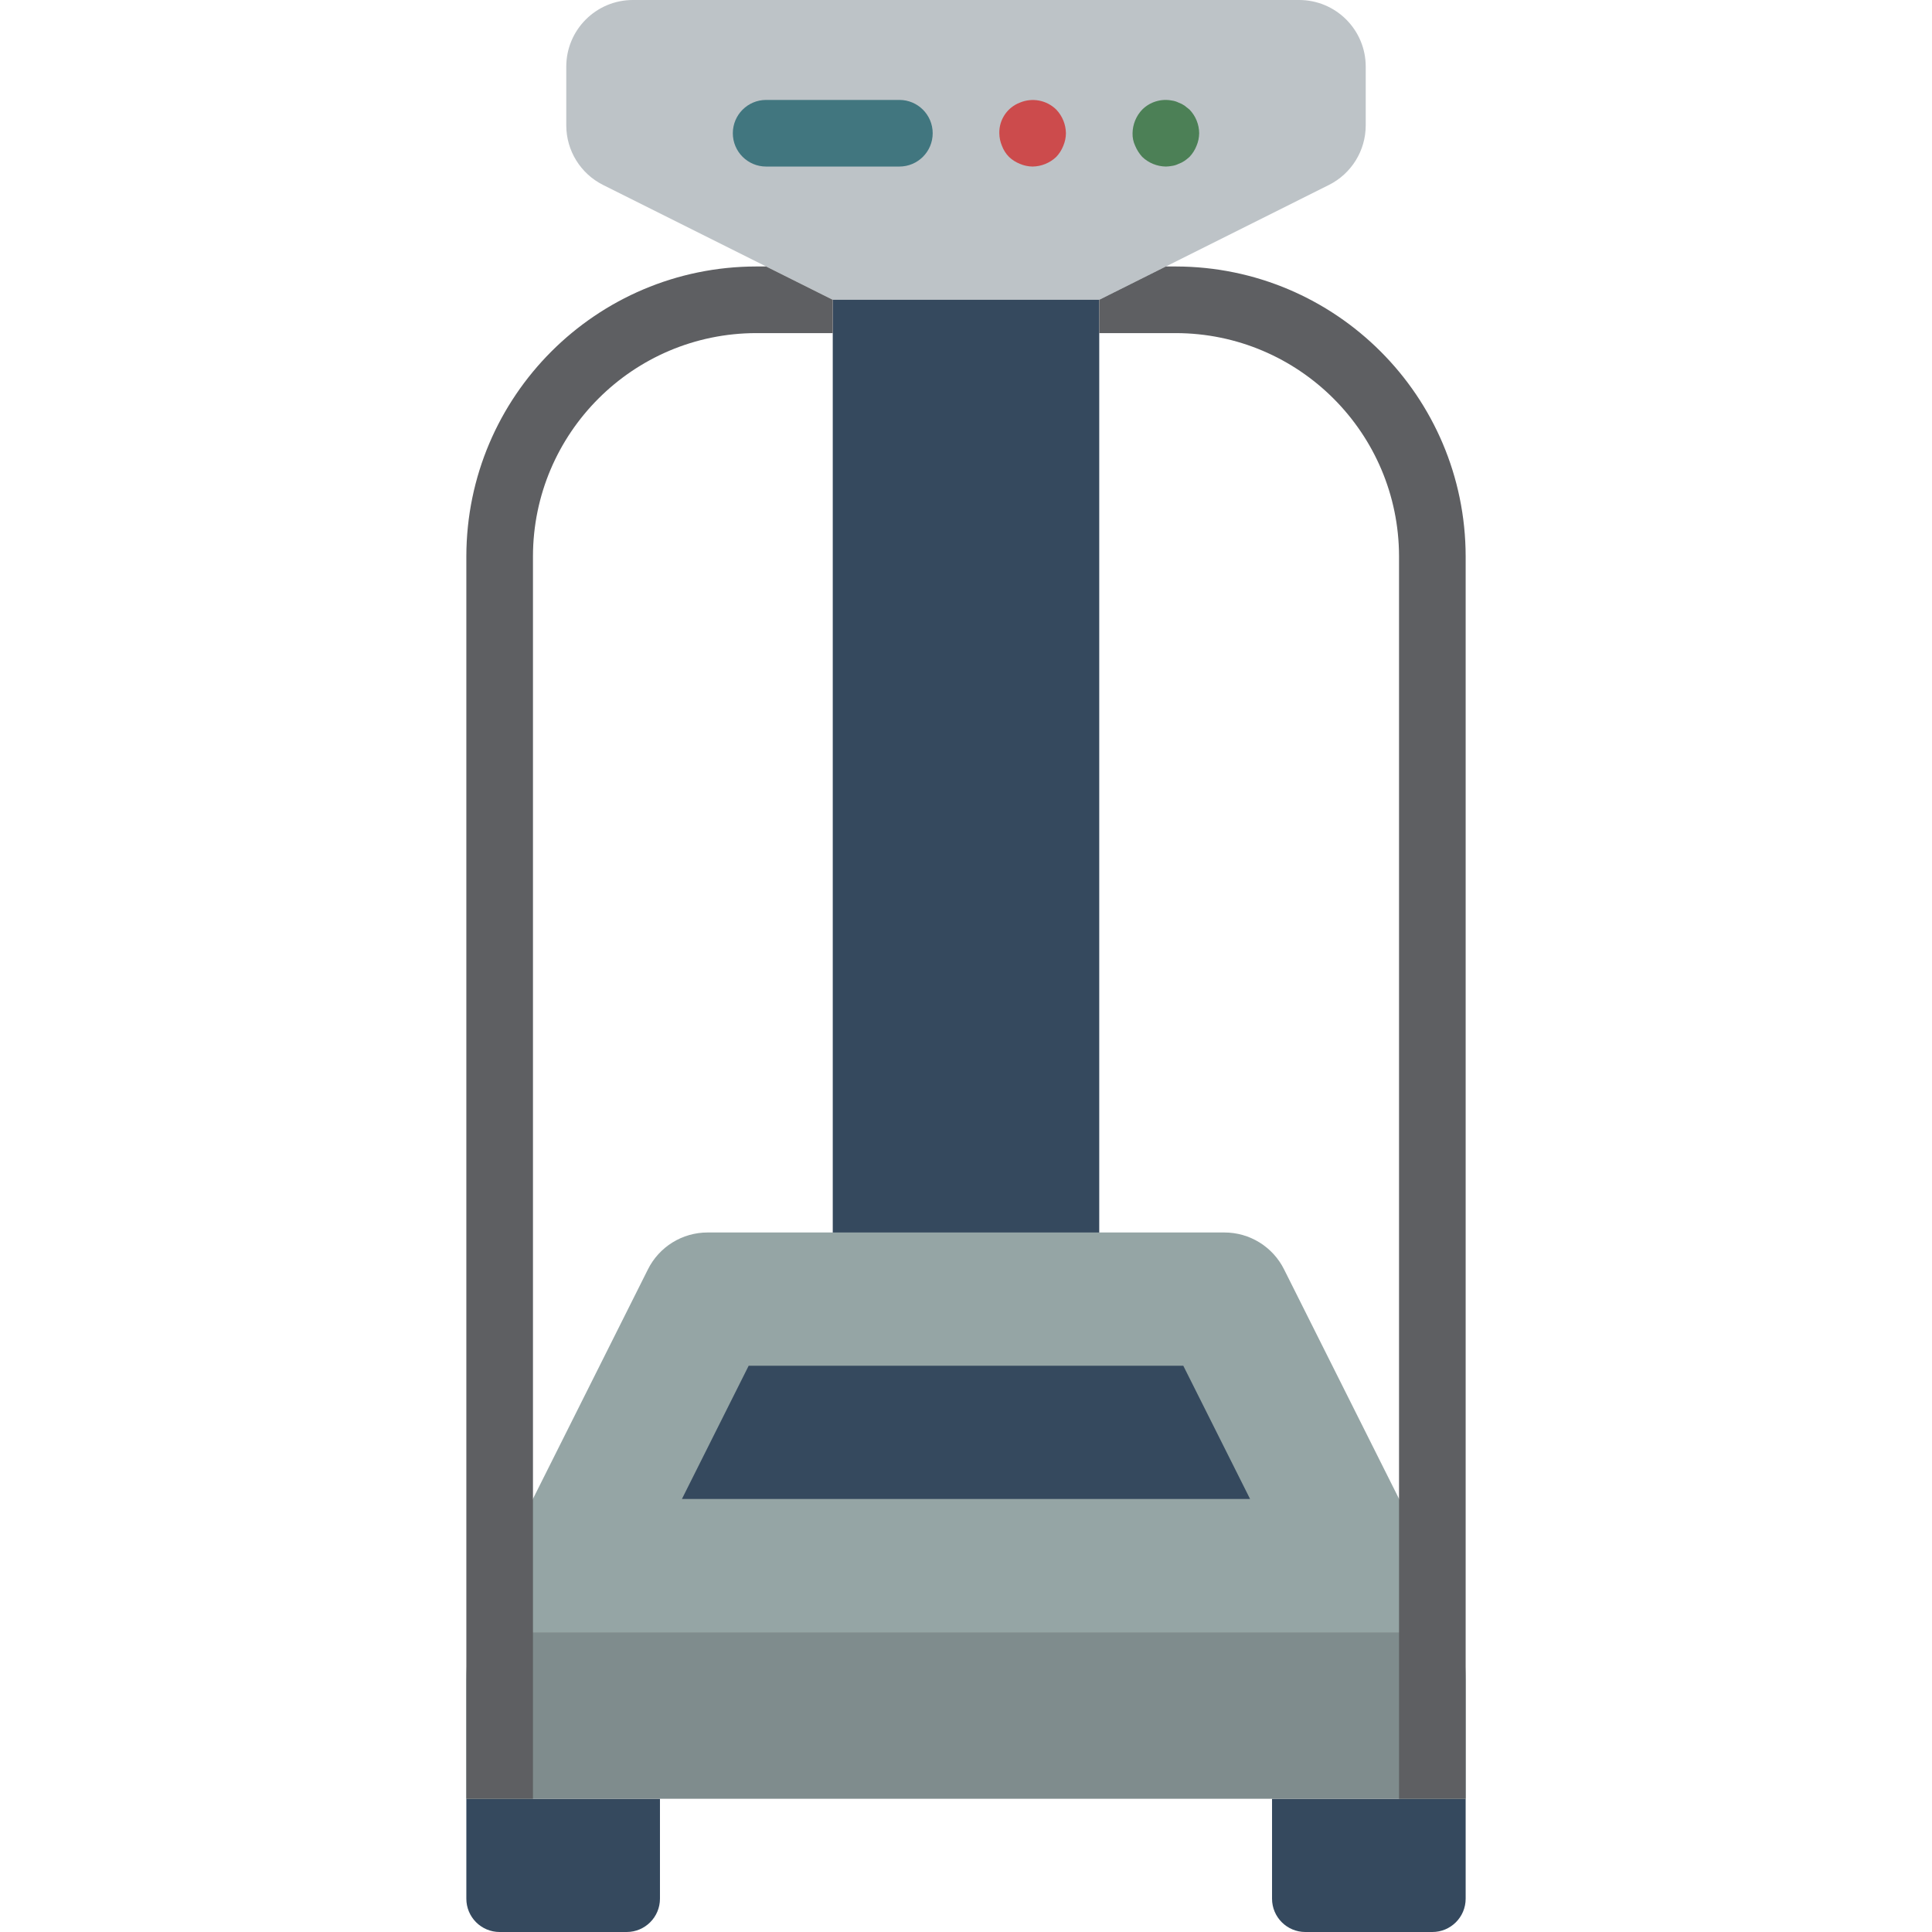 <?xml version="1.0" encoding="iso-8859-1"?>
<!-- Generator: Adobe Illustrator 19.0.0, SVG Export Plug-In . SVG Version: 6.00 Build 0)  -->
<svg version="1.1" id="Capa_1" xmlns="http://www.w3.org/2000/svg" xmlns:xlink="http://www.w3.org/1999/xlink" x="0px" y="0px"
	 viewBox="0 0 512 512" style="enable-background:new 0 0 512 512;" xml:space="preserve">
<g>
	<rect x="220.69" y="61.793" style="fill:#35495E;" width="70.621" height="282.483"/>
	<path style="fill:#BDC3C7;" d="M291.31,79.448l60.861-30.431c5.981-2.991,9.76-9.104,9.76-15.791V17.655
		C361.931,7.904,354.027,0,344.276,0H167.724c-9.751,0-17.655,7.904-17.655,17.655v15.571c0,6.687,3.778,12.801,9.76,15.791
		l60.861,30.431H291.31z"/>
	<g>
		<path style="fill:#35495E;" d="M123.586,476.69h51.31v26.483c0,4.875-3.952,8.828-8.828,8.828h-33.655
			c-4.875,0-8.828-3.952-8.828-8.828V476.69z"/>
		<path style="fill:#35495E;" d="M337.103,476.69h51.311v26.483c0,4.875-3.952,8.828-8.828,8.828h-33.655
			c-4.875,0-8.828-3.952-8.828-8.828V476.69z"/>
	</g>
	<path style="fill:#7F8C8D;" d="M388.414,445.087v31.603H123.586v-31.603c0.009-4.223,0.513-8.43,1.501-12.535h261.826
		C387.901,436.657,388.404,440.864,388.414,445.087z"/>
	<path style="fill:#95A5A5;" d="M386.913,432.552H125.087c0.956-3.869,2.318-7.627,4.061-11.211l42.549-84.921
		c2.981-6,9.102-9.795,15.801-9.799h137.004c6.7,0.003,12.82,3.799,15.801,9.799l42.549,84.921
		C384.596,424.925,385.957,428.683,386.913,432.552z"/>
	<polygon style="fill:#35495E;" points="180.718,397.241 198.409,361.931 313.582,361.931 331.282,397.241 	"/>
	<path style="fill:#41767F;" d="M238.345,44.138h-35.31c-4.875,0-8.828-3.952-8.828-8.828s3.952-8.828,8.828-8.828h35.31
		c4.875,0,8.828,3.952,8.828,8.828S243.22,44.138,238.345,44.138z"/>
	<path style="fill:#CC4B4C;" d="M273.655,44.138c-1.153-0.014-2.293-0.254-3.353-0.707c-1.08-0.427-2.069-1.056-2.914-1.853
		c-0.816-0.83-1.448-1.823-1.854-2.914c-0.452-1.061-0.692-2.2-0.706-3.354c-0.081-3.595,2.112-6.85,5.474-8.125
		c3.288-1.374,7.081-0.642,9.621,1.857c1.611,1.693,2.525,3.931,2.56,6.268c-0.014,1.153-0.254,2.293-0.707,3.353
		c-0.427,1.08-1.056,2.069-1.854,2.914C278.229,43.188,275.991,44.101,273.655,44.138z"/>
	<path style="fill:#4C8056;" d="M308.966,44.138c-2.337-0.035-4.575-0.949-6.268-2.56c-0.779-0.859-1.406-1.844-1.854-2.914
		c-0.497-1.047-0.739-2.196-0.706-3.354c0.031-2.338,0.945-4.577,2.56-6.268c2.083-2.07,5.061-2.964,7.94-2.383
		c0.586,0.081,1.154,0.259,1.681,0.526c0.562,0.194,1.095,0.462,1.586,0.797c0.44,0.353,0.888,0.707,1.328,1.06
		c1.626,1.684,2.542,3.927,2.561,6.267c-0.014,1.153-0.254,2.293-0.707,3.353c-0.427,1.08-1.056,2.069-1.854,2.914
		c-0.42,0.379-0.863,0.732-1.328,1.056c-0.491,0.335-1.024,0.603-1.586,0.797c-0.528,0.266-1.096,0.445-1.681,0.53
		C310.086,44.063,309.527,44.122,308.966,44.138z"/>
	<g>
		<path style="fill:#5E5F62;" d="M388.414,147.421V476.69h-17.655V147.421c-0.057-32.641-26.504-59.087-59.145-59.145H291.31v-8.828
			l17.655-8.828h2.648C354.001,70.69,388.345,105.034,388.414,147.421z"/>
		<path style="fill:#5E5F62;" d="M123.586,147.421V476.69h17.655V147.421c0.057-32.641,26.504-59.087,59.145-59.145h20.303v-8.828
			l-17.655-8.828h-2.648C157.999,70.69,123.655,105.034,123.586,147.421z"/>
	</g>
</g>
<g>
</g>
<g>
</g>
<g>
</g>
<g>
</g>
<g>
</g>
<g>
</g>
<g>
</g>
<g>
</g>
<g>
</g>
<g>
</g>
<g>
</g>
<g>
</g>
<g>
</g>
<g>
</g>
<g>
</g>
</svg>
